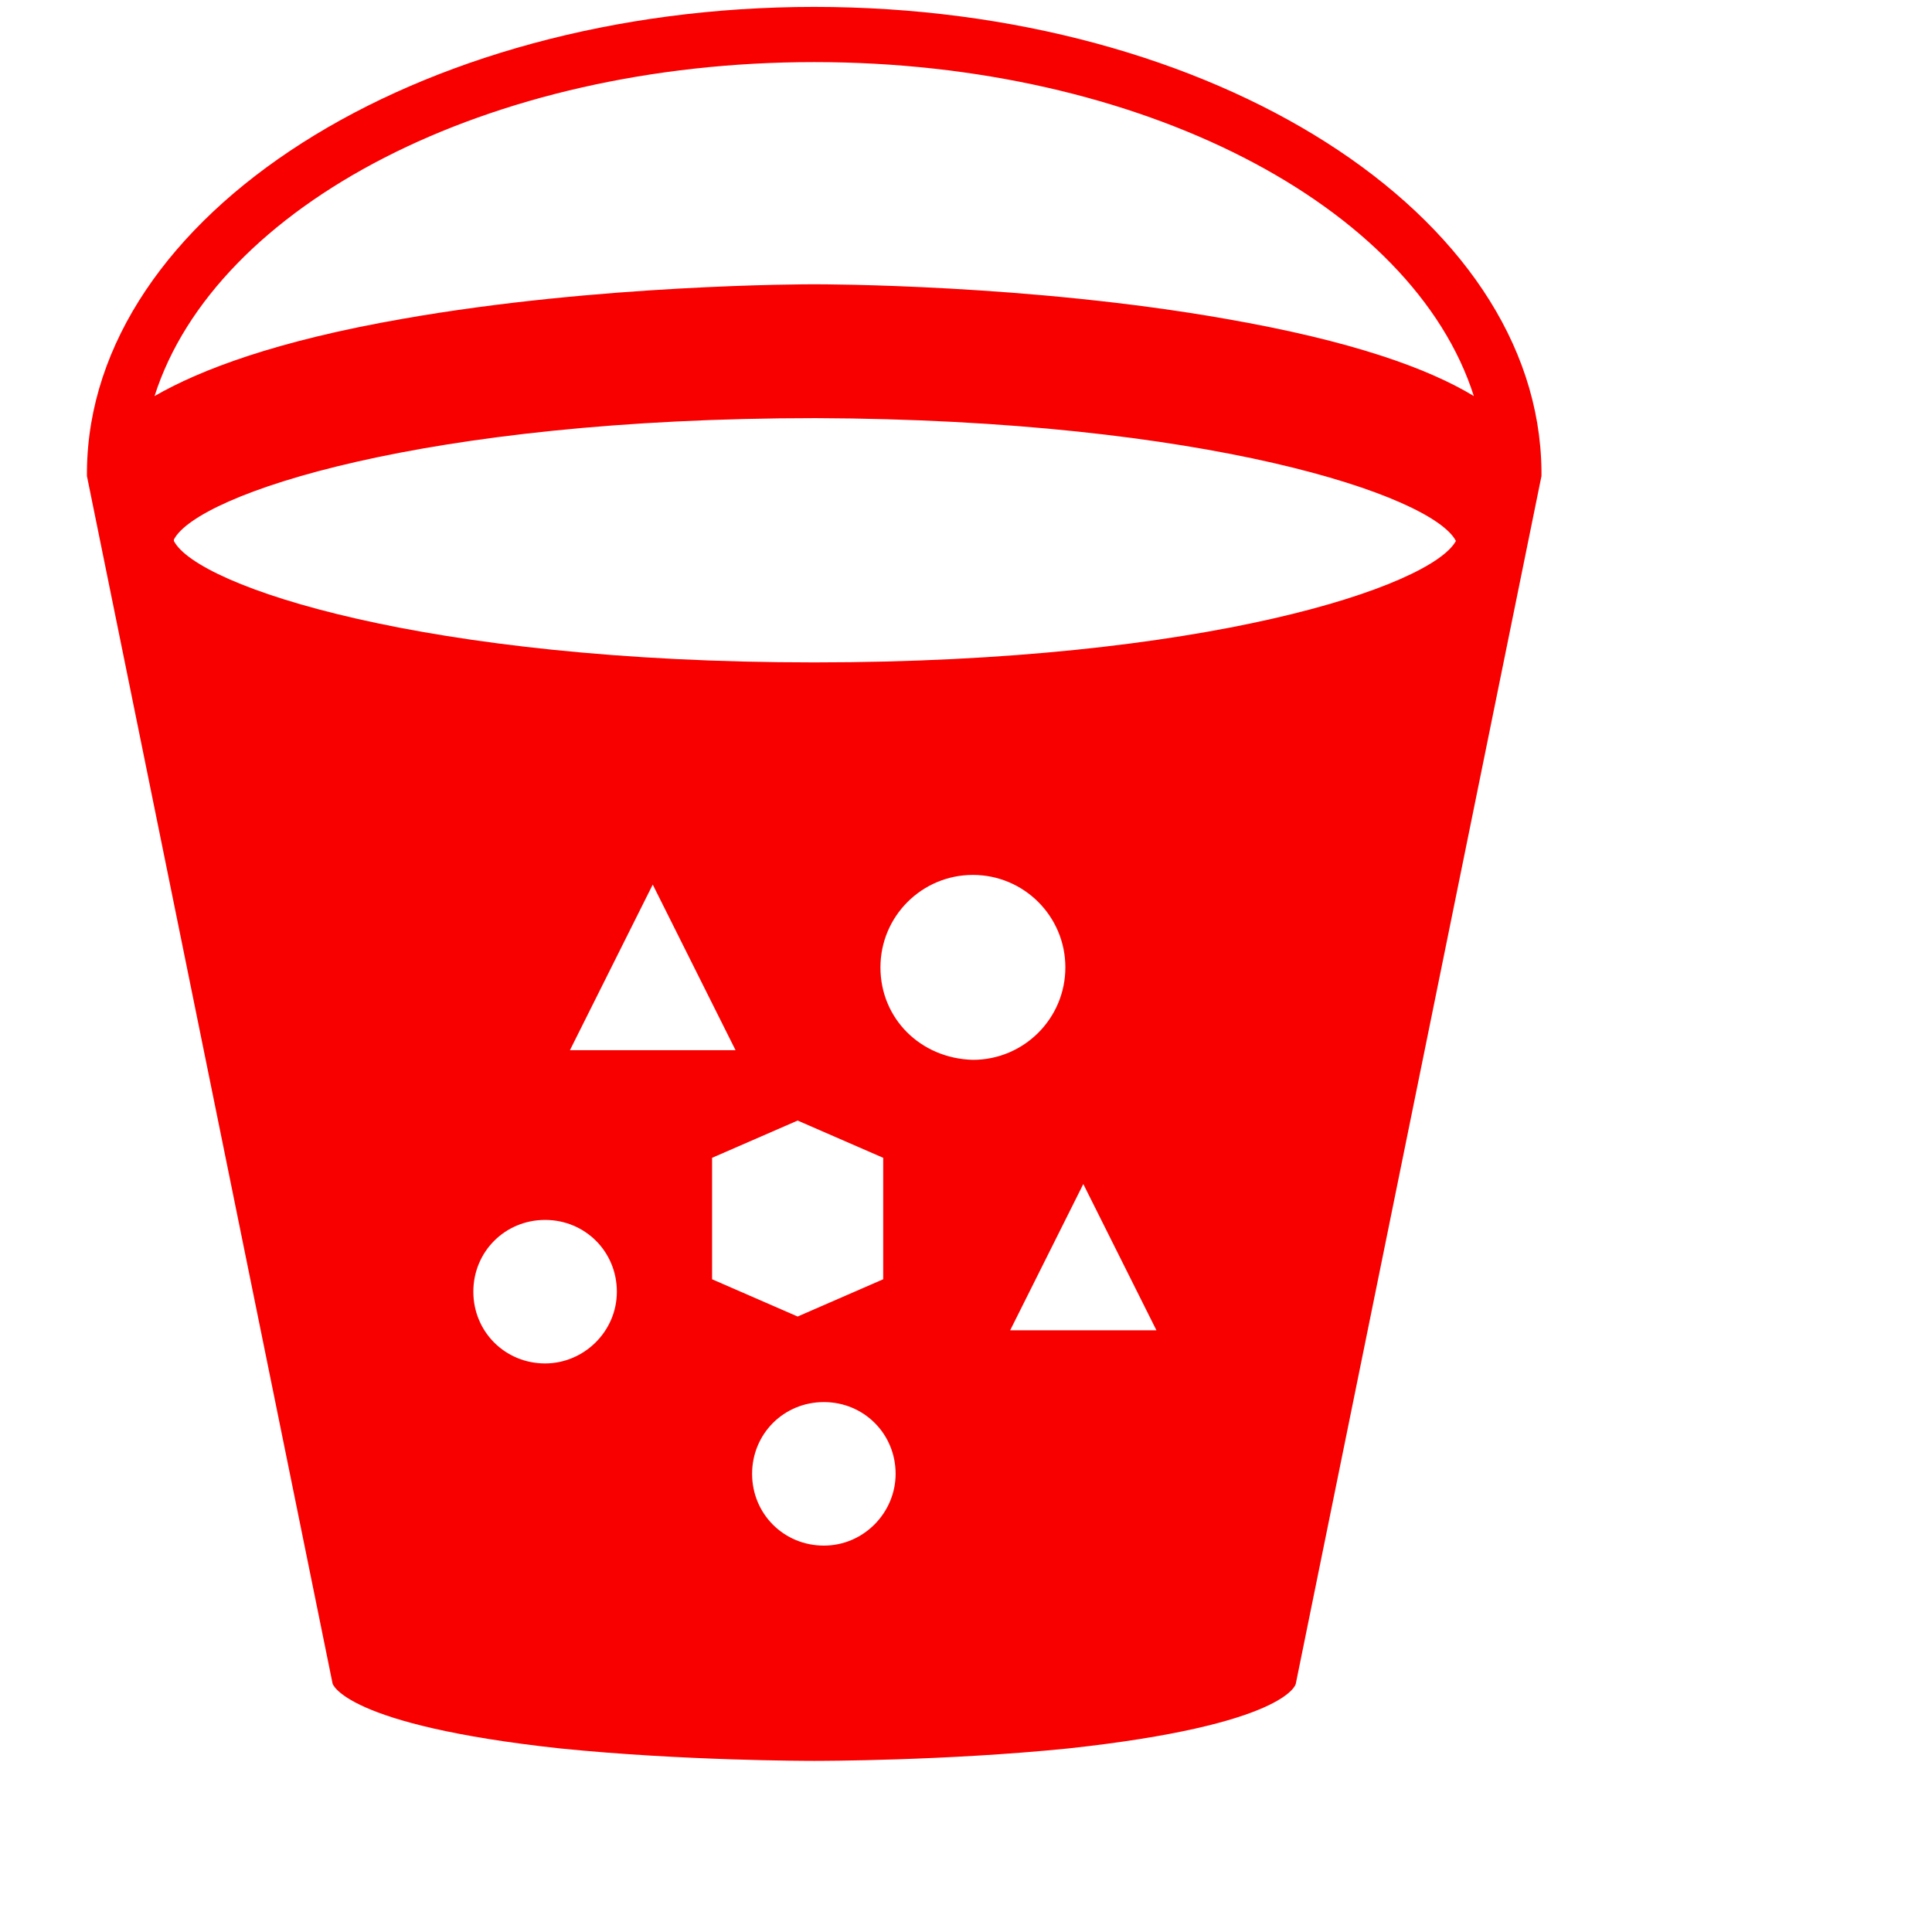 <svg xmlns="http://www.w3.org/2000/svg" xmlns:xlink="http://www.w3.org/1999/xlink" x="0" y="0" width="20px" height="20px" viewBox="85 80 140 140" style="enable-background:new 0 0 288 288;" xml:space="preserve">
<g>
<g>
<g>
<path fill="#F80000" d="M196.7,114.2c0,0,0-0.1,0-0.1c-0.2-18.6-23.8-33.6-52.7-33.6c-28.9,0-52.5,15.1-52.7,33.6c0,0,0,0.1,0,0.1     c0,0.1,0,0.1,0,0.2h0c0,0.1,0,0.1,0,0.1l17.8,87.5c0,0,0.8,3,16.5,4.7c8.9,0.9,18,0.9,18.4,0.9s9.5,0,18.4-0.9     c15.7-1.7,16.5-4.6,16.5-4.7l17.8-87.5c0,0,0,0,0-0.1h0C196.7,114.3,196.7,114.2,196.7,114.2z M124.5,178.8     c-2.9,0-5.2-2.3-5.2-5.2c0-2.9,2.3-5.2,5.2-5.2c2.9,0,5.2,2.3,5.2,5.2C129.7,176.5,127.3,178.8,124.5,178.8z M126.3,156.1l6-12     l6,12H126.3z M136.6,163.9l6.2-2.7l6.2,2.7v8.8l-6.2,2.7l-6.2-2.7V163.9z M144.7,192c-2.9,0-5.2-2.3-5.2-5.2     c0-2.9,2.3-5.2,5.2-5.2c2.9,0,5.2,2.3,5.2,5.2C149.9,189.6,147.6,192,144.7,192z M148.8,150.1c0-3.7,3-6.7,6.7-6.7     c3.7,0,6.7,3,6.7,6.7c0,3.7-3,6.7-6.7,6.7C151.7,156.7,148.8,153.8,148.8,150.1z M158.2,176.4l5.3-10.6l5.3,10.6H158.2z      M190.5,119.2c-1.8,3.3-18.2,8.8-46.5,8.8c-28.2,0-44.7-5.5-46.4-8.8h0l0-0.1c1.7-3.3,18.1-8.8,46.5-8.8     C172.4,110.4,188.8,115.9,190.5,119.2 M97.6,119.2 M173.8,103.1c-14.2-2.5-29.1-2.5-29.8-2.5c-0.6,0-15.6,0-29.8,2.5     c-9.2,1.6-14.7,3.7-18,5.6c4.4-13.8,24.1-24.2,47.8-24.2c23.7,0,43.4,10.4,47.8,24.2C188.5,106.7,183,104.7,173.8,103.1z"></path>
</g>
</g>
</g>
</svg>